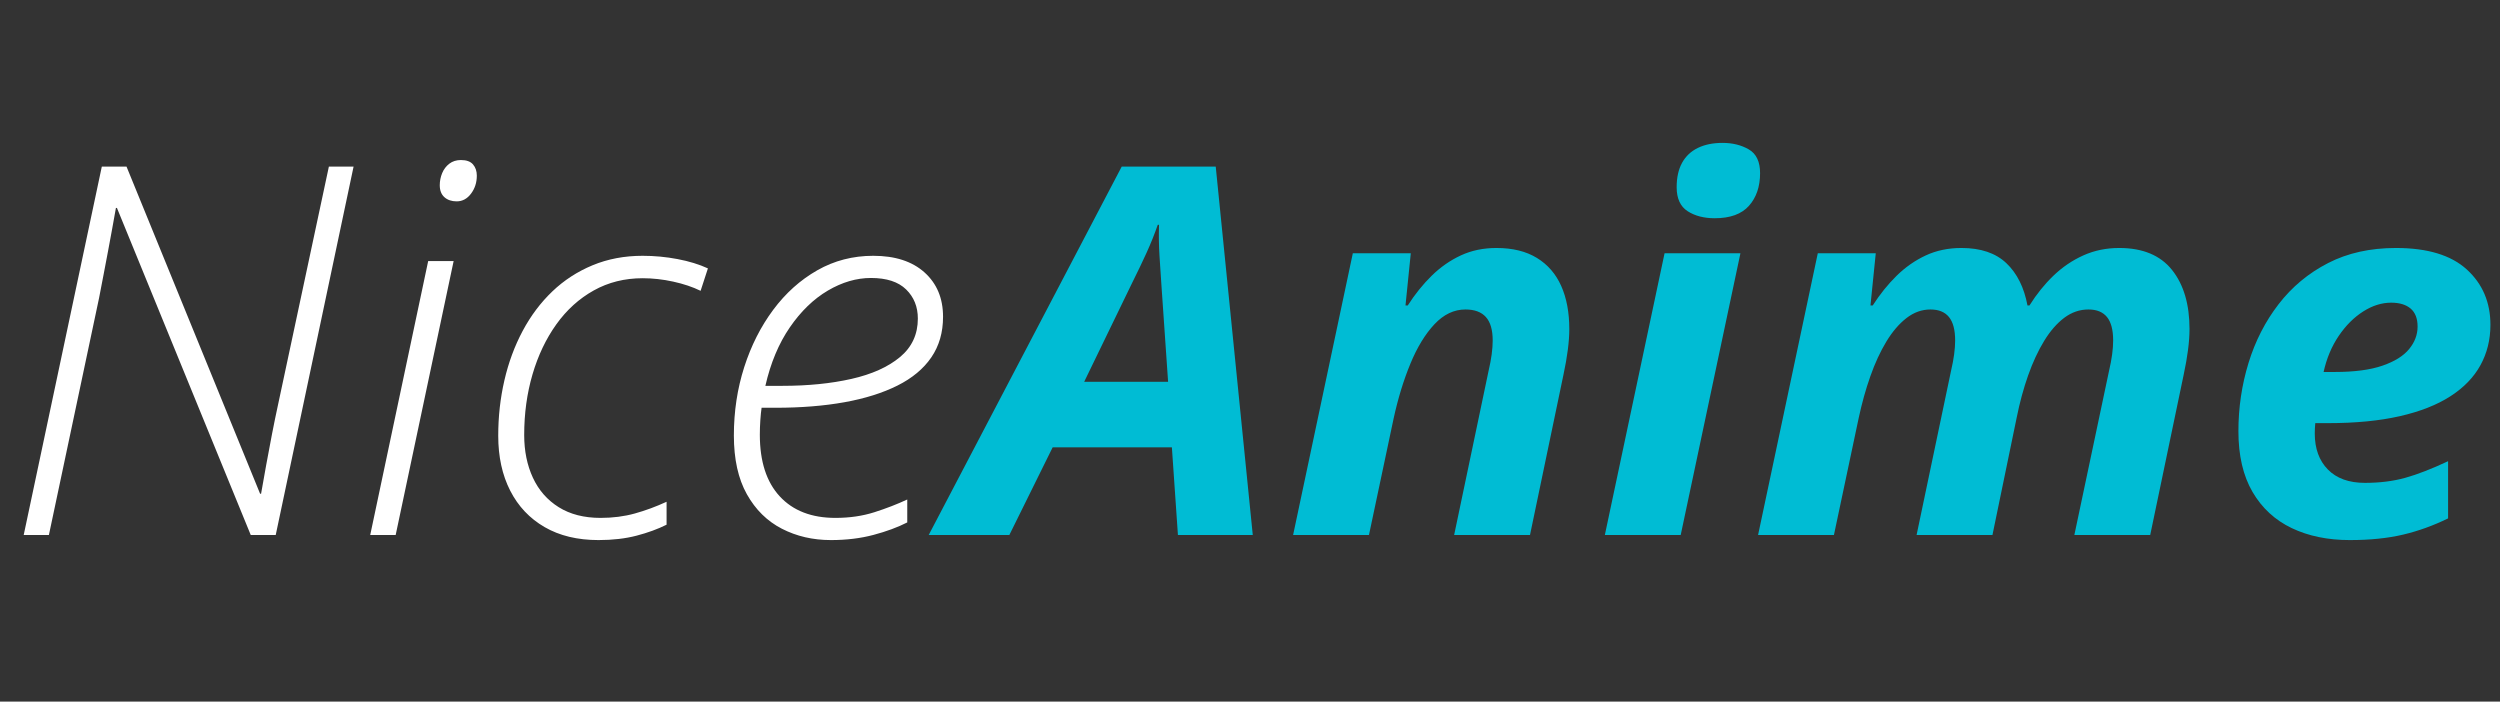 <?xml version="1.0" encoding="utf-8"?>
<svg width="310px" height="87px" viewBox="0 0 310 87" version="1.1" xmlns:xlink="http://www.w3.org/1999/xlink" xmlns="http://www.w3.org/2000/svg">
  <rect x="0" y="0" width="310" height="87" fill="#333333" stroke="none"/>
  <g id="NiceAnime">
    <g id="Nice" fill="#FFFFFF">
      <path d="M55.109 24.453Q55.688 24.969 56.625 24.969Q57.688 24.969 58.406 24.016Q59.125 23.062 59.125 21.781Q59.125 20.938 58.656 20.391Q58.188 19.844 57.156 19.844Q56.312 19.844 55.719 20.297Q55.125 20.75 54.828 21.469Q54.531 22.188 54.531 22.969Q54.531 23.938 55.109 24.453ZM12.625 20.656L2.938 66.344L6.062 66.344L12.281 36.969Q12.562 35.5 12.844 34.047Q13.125 32.594 13.391 31.172Q13.656 29.75 13.906 28.391Q14.156 27.031 14.375 25.781L14.5 25.781L31.094 66.344L34.188 66.344L43.844 20.656L40.781 20.656L34.469 50.219Q34.094 51.938 33.719 53.875Q33.344 55.812 33 57.703Q32.656 59.594 32.375 61.219L32.25 61.219L15.688 20.656L12.625 20.656ZM74.219 66.969Q70.312 66.969 67.531 65.359Q64.75 63.75 63.266 60.844Q61.781 57.938 61.781 54.031Q61.781 50.469 62.547 47.156Q63.312 43.844 64.812 41.031Q66.312 38.219 68.484 36.141Q70.656 34.062 73.484 32.891Q76.312 31.719 79.688 31.719Q81.875 31.719 84.016 32.125Q86.156 32.531 87.781 33.281L86.875 36.062Q85.406 35.344 83.484 34.922Q81.562 34.5 79.688 34.5Q76.344 34.5 73.625 36.016Q70.906 37.531 68.984 40.219Q67.062 42.906 66.031 46.422Q65 49.938 65 53.938Q65 56.906 66.078 59.234Q67.156 61.562 69.281 62.891Q71.406 64.219 74.469 64.219Q76.75 64.219 78.719 63.672Q80.688 63.125 82.656 62.219L82.656 65.062Q81.031 65.875 78.938 66.422Q76.844 66.969 74.219 66.969ZM96.953 65.562Q99.688 66.969 103.031 66.969Q105.906 66.969 108.313 66.328Q110.719 65.688 112.5 64.781L112.5 61.938Q110.625 62.812 108.422 63.516Q106.219 64.219 103.594 64.219Q99.156 64.219 96.688 61.547Q94.219 58.875 94.219 53.906Q94.219 53.031 94.281 52.109Q94.344 51.188 94.438 50.562L96.188 50.562Q100.906 50.562 104.719 49.875Q108.531 49.188 111.281 47.812Q114.031 46.438 115.484 44.312Q116.938 42.188 116.938 39.281Q116.938 35.844 114.641 33.781Q112.344 31.719 108.281 31.719Q104.5 31.719 101.344 33.516Q98.188 35.312 95.875 38.422Q93.562 41.531 92.281 45.531Q91 49.531 91 54Q91 58.406 92.609 61.281Q94.219 64.156 96.953 65.562ZM53.094 32.375L45.906 66.344L49.062 66.344L56.25 32.375L53.094 32.375ZM97 47.844L94.906 47.844Q95.875 43.594 97.938 40.594Q100 37.594 102.656 36.031Q105.313 34.469 108 34.469Q110.906 34.469 112.359 35.891Q113.813 37.312 113.813 39.5Q113.813 42.438 111.594 44.281Q109.375 46.125 105.578 46.984Q101.781 47.844 97 47.844Z" />
    </g>
    <g id="Anime" fill="#00BCD4">
      <path d="M209.266 26.188Q210.625 27.062 212.625 27.062Q215.5 27.062 216.875 25.516Q218.25 23.969 218.25 21.469Q218.25 19.344 216.859 18.531Q215.469 17.719 213.594 17.719Q211.813 17.719 210.531 18.344Q209.25 18.969 208.578 20.188Q207.906 21.406 207.906 23.219Q207.906 25.312 209.266 26.188ZM115.156 66.344L139.094 20.656L150.75 20.656L155.344 66.344L146.063 66.344L145.313 55.469L130.531 55.469L125.156 66.344L115.156 66.344ZM134.438 47.344L144.844 47.344L144.031 35.562Q143.906 33.688 143.781 31.781Q143.656 29.875 143.719 27.875L143.563 27.875Q142.969 29.594 142.188 31.312Q141.406 33.031 140.438 34.969L134.438 47.344ZM160.344 66.344L167.75 31.406L174.938 31.406L174.281 37.875L174.563 37.875Q175.906 35.781 177.531 34.188Q179.156 32.594 181.141 31.672Q183.125 30.75 185.563 30.75Q188.563 30.75 190.578 31.984Q192.594 33.219 193.594 35.469Q194.594 37.719 194.594 40.812Q194.594 41.969 194.406 43.406Q194.219 44.844 193.875 46.438L189.719 66.344L180.313 66.344L184.594 45.938Q184.844 44.875 184.969 43.938Q185.094 43 185.094 42.219Q185.094 40.25 184.25 39.312Q183.406 38.375 181.719 38.375Q179.594 38.375 177.875 40.203Q176.156 42.031 174.891 45.094Q173.625 48.156 172.813 51.875L169.75 66.344L160.344 66.344ZM218 66.344L225.406 31.406L232.594 31.406L231.938 37.875L232.219 37.875Q233.563 35.781 235.188 34.188Q236.813 32.594 238.797 31.672Q240.781 30.75 243.219 30.75Q246.813 30.75 248.797 32.641Q250.781 34.531 251.406 37.875L251.656 37.875Q252.969 35.781 254.625 34.188Q256.281 32.594 258.328 31.672Q260.375 30.75 262.781 30.75Q267.156 30.75 269.328 33.469Q271.5 36.188 271.5 40.812Q271.5 41.969 271.313 43.406Q271.125 44.844 270.781 46.438L266.625 66.344L257.219 66.344L261.531 45.938Q261.781 44.875 261.906 43.938Q262.031 43 262.031 42.219Q262.031 40.25 261.266 39.312Q260.5 38.375 258.969 38.375Q257.344 38.375 255.969 39.406Q254.594 40.438 253.469 42.281Q252.344 44.125 251.484 46.562Q250.625 49 250.063 51.812L247.063 66.344L237.656 66.344L241.938 45.938Q242.188 44.875 242.313 43.938Q242.438 43 242.438 42.219Q242.438 40.25 241.672 39.312Q240.906 38.375 239.375 38.375Q237.781 38.375 236.406 39.438Q235.031 40.5 233.906 42.359Q232.781 44.219 231.922 46.656Q231.063 49.094 230.469 51.875L227.406 66.344L218 66.344ZM284.172 65.484Q287.281 66.969 291.375 66.969Q295.125 66.969 297.969 66.297Q300.813 65.625 303.563 64.281L303.563 57.188Q300.5 58.625 298.25 59.25Q296 59.875 293.25 59.875Q290.281 59.875 288.656 58.219Q287.031 56.562 287.031 53.75Q287.031 53.406 287.047 53.125Q287.063 52.844 287.094 52.469L288.688 52.469Q293.781 52.469 297.563 51.609Q301.344 50.75 303.844 49.141Q306.344 47.531 307.578 45.281Q308.813 43.031 308.813 40.281Q308.813 36.094 305.891 33.422Q302.969 30.75 297.094 30.75Q292.313 30.75 288.672 32.625Q285.031 34.5 282.547 37.719Q280.063 40.938 278.813 45.016Q277.563 49.094 277.563 53.469Q277.563 58 279.313 61Q281.063 64 284.172 65.484ZM206.406 31.406L199 66.344L208.406 66.344L215.813 31.406L206.406 31.406ZM289.531 46.125L288.125 46.125Q288.688 43.594 290 41.656Q291.313 39.719 293.031 38.625Q294.75 37.531 296.5 37.531Q298.063 37.531 298.922 38.266Q299.781 39 299.781 40.5Q299.781 42 298.734 43.281Q297.688 44.562 295.422 45.344Q293.156 46.125 289.531 46.125Z" />
    </g>
  </g>
</svg>